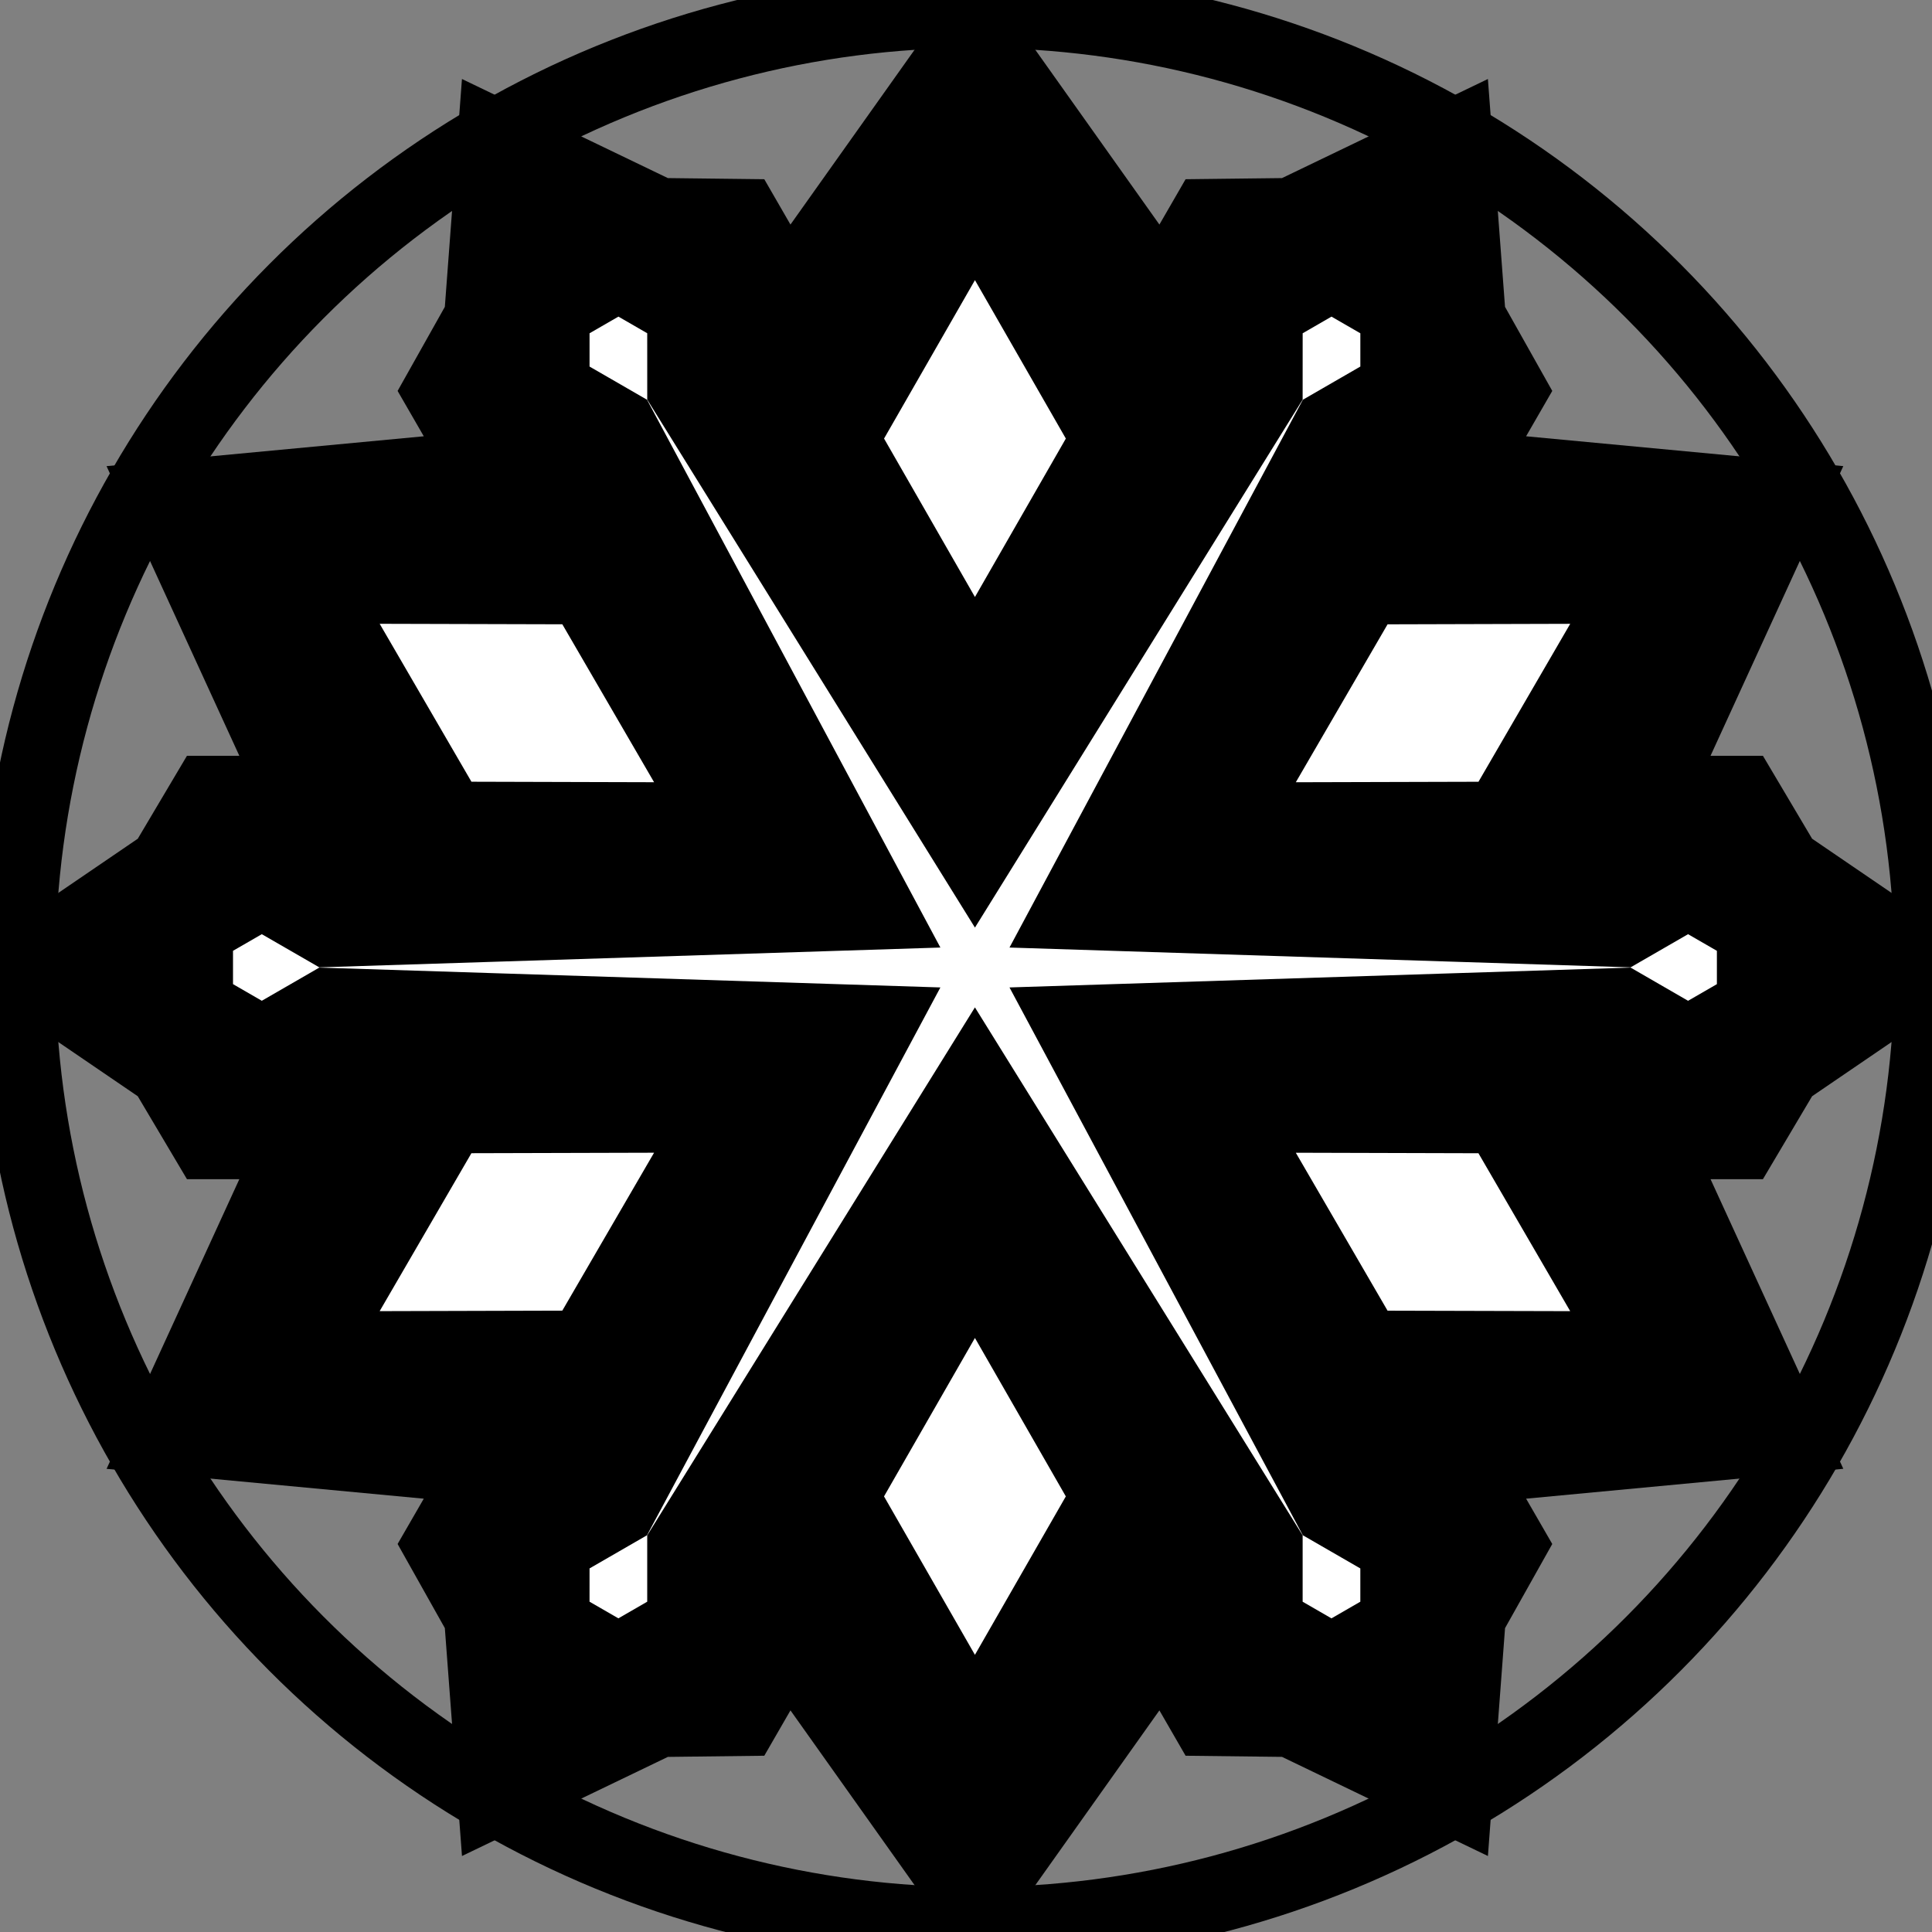 <?xml version="1.0" encoding="UTF-8" standalone="no"?>
<svg
   xmlns:dc="http://purl.org/dc/elements/1.1/"
   xmlns:cc="http://creativecommons.org/ns#"
   xmlns:rdf="http://www.w3.org/1999/02/22-rdf-syntax-ns#"
   xmlns:svg="http://www.w3.org/2000/svg"
   xmlns="http://www.w3.org/2000/svg"
   xmlns:sodipodi="http://sodipodi.sourceforge.net/DTD/sodipodi-0.dtd"
   xmlns:inkscape="http://www.inkscape.org/namespaces/inkscape"
   width="101"
   height="101"
   viewBox="0 0 26.723 26.723"
   version="1.1"
   id="svg1373"
   inkscape:version="1.0.1 (3bc2e813f5, 2020-09-07)"
   sodipodi:docname="mana_snow.svg">
  <rect x="0" y="0" width="26.723" height="26.723" fill="#808080" stroke="none"/>
  <defs
     id="defs1367" />
  <sodipodi:namedview
     id="base"
     pagecolor="#ffffff"
     bordercolor="#666666"
     borderopacity="1.0"
     inkscape:pageopacity="0.0"
     inkscape:pageshadow="2"
     inkscape:zoom="1.979899"
     inkscape:cx="117.43847"
     inkscape:cy="151.29002"
     inkscape:document-units="mm"
     inkscape:current-layer="layer1"
     inkscape:document-rotation="0"
     showgrid="false"
     units="px"
     inkscape:window-width="2560"
     inkscape:window-height="1377"
     inkscape:window-x="1912"
     inkscape:window-y="-8"
     inkscape:window-maximized="1" />
  <g
     inkscape:label="Layer 1"
     inkscape:groupmode="layer"
     id="layer1">
    <g
       id="g2604"
       style="fill:none;stroke:#000000;stroke-opacity:1;stroke-width:4"
       transform="matrix(0.265,0,0,0.265,0.235,0.132)">
      <circle
         fill="#c9c4be"
         cx="50.001"
         cy="50"
         r="50"
         id="circle2584"
         style="fill:none;stroke:#000000;stroke-opacity:1;stroke-width:4" />
      <g
         id="g2590"
         style="fill:none;stroke:#000000;stroke-opacity:1;stroke-width:4">
        <polygon
           fill="#0d0f0f"
           points="40.198,85.077 50.001,98.881 59.803,85.077 62.158,89.157 66.496,89.208 75.001,93.303 75.708,83.891 77.833,80.105 75.479,76.027 92.334,74.439 85.279,59.05 89.99,59.05 92.203,55.318 100,50 92.203,44.681 89.99,40.95 85.279,40.95 92.333,25.559 75.479,23.973 77.833,19.893 75.707,16.111 75,6.699 66.496,10.792 62.158,10.843 59.803,14.922 50,1.118 40.198,14.922 37.843,10.843 33.505,10.792 25,6.699 24.293,16.111 22.168,19.893 24.523,23.973 7.667,25.56 14.722,40.95 10.011,40.95 7.798,44.682 0,50 7.797,55.318 10.011,59.05 14.722,59.05 7.668,74.441 24.523,76.027 22.168,80.105 24.293,83.889 25.001,93.303 33.505,89.209 37.843,89.157 "
           id="polygon2586"
           style="fill:#000000;fill-opacity:1;stroke:#000000;stroke-opacity:1" />
        <polygon
           fill="#ffffff"
           points="87.223,45.953 83.717,47.976 55.088,47.063 68.611,21.813 72.117,19.789 72.117,15.743 68.611,13.719 65.107,15.742 65.105,19.789 50.001,44.125 34.896,19.789 34.895,15.741 31.392,13.718 27.885,15.743 27.885,19.789 31.391,21.813 44.913,47.063 16.285,47.976 12.778,45.953 9.275,47.975 9.275,52.023 12.778,54.047 16.285,52.023 44.913,52.938 31.39,78.188 27.885,80.211 27.884,84.258 31.39,86.281 34.895,84.258 34.895,80.211 50,55.875 65.105,80.211 65.105,84.259 68.609,86.282 72.116,84.258 72.116,80.212 68.609,78.188 55.088,52.938 83.717,52.023 87.223,54.048 90.727,52.025 90.727,47.976 "
           id="polygon2588"
           style="fill:#ffffff;fill-opacity:1;stroke:#000000;stroke-opacity:1" />
      </g>
      <polygon
         fill="#ffffff"
         points="42.951,22.393 50.001,10.104 57.051,22.393 50.001,34.681 "
         id="polygon2592"
         style="fill:#ffffff;fill-opacity:1;stroke:#000000;stroke-opacity:1" />
      <polygon
         fill="#ffffff"
         points="22.567,42.301 15.45,30.052 29.617,30.09 36.734,42.34 "
         id="polygon2594"
         style="fill:#ffffff;fill-opacity:1;stroke:#000000;stroke-opacity:1" />
      <polygon
         fill="#ffffff"
         points="29.616,69.908 15.449,69.947 22.566,57.697 36.733,57.659 "
         id="polygon2596"
         style="fill:#ffffff;fill-opacity:1;stroke:#000000;stroke-opacity:1" />
      <polygon
         fill="#ffffff"
         points="57.05,77.607 50,89.896 42.949,77.607 50,65.318 "
         id="polygon2598"
         style="fill:#ffffff;fill-opacity:1;stroke:#000000;stroke-opacity:1" />
      <polygon
         fill="#ffffff"
         points="77.434,57.699 84.551,69.947 70.384,69.91 63.268,57.66 "
         id="polygon2600"
         style="fill:#ffffff;fill-opacity:1;stroke:#000000;stroke-opacity:1" />
      <polygon
         fill="#ffffff"
         points="70.385,30.092 84.551,30.053 77.436,42.303 63.268,42.341 "
         id="polygon2602"
         style="fill:#ffffff;fill-opacity:1;stroke:#000000;stroke-opacity:1" />
    </g>
  </g>
</svg>
